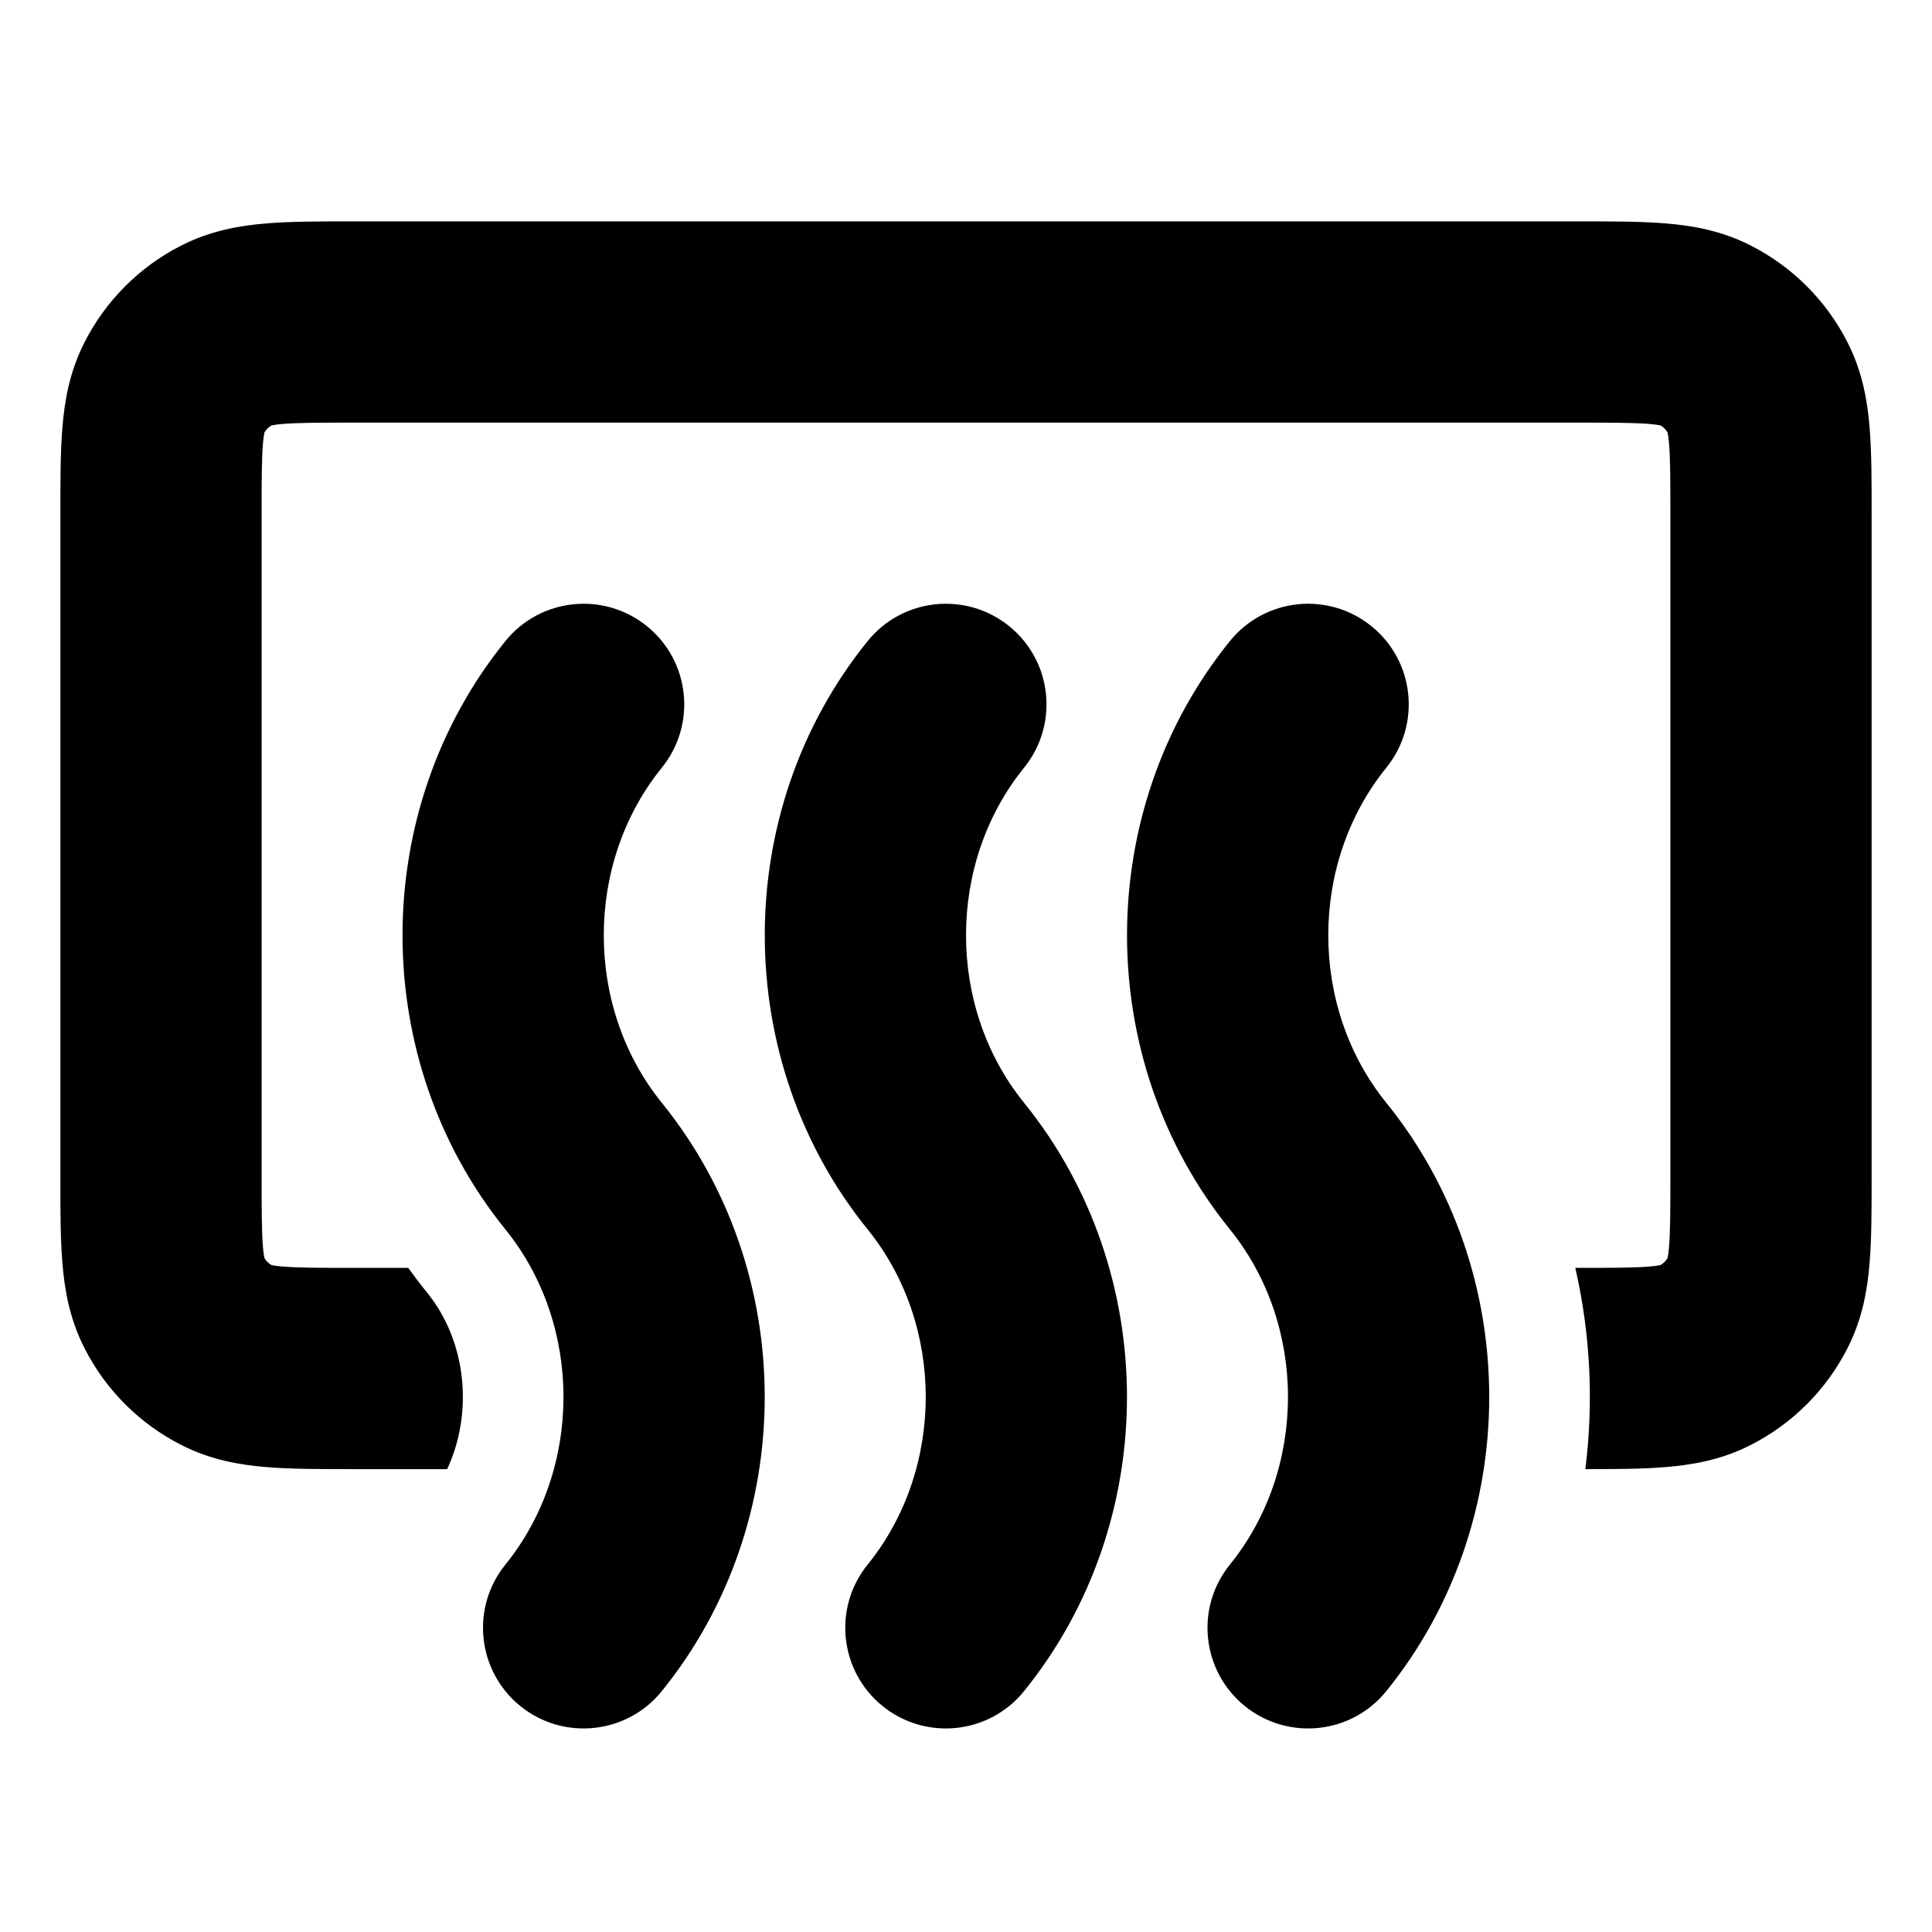 <svg width="24" height="24" viewBox="0 0 24 24" fill="none" xmlns="http://www.w3.org/2000/svg">
<path d="M4.358 2.75H19.642C20.026 2.75 20.385 2.75 20.687 2.775C21.014 2.801 21.383 2.863 21.748 3.05C22.266 3.313 22.687 3.734 22.95 4.252C23.137 4.618 23.199 4.986 23.225 5.313C23.25 5.615 23.25 5.974 23.25 6.358V14.642C23.25 15.026 23.25 15.385 23.225 15.687C23.199 16.014 23.137 16.383 22.95 16.748C22.687 17.266 22.266 17.687 21.748 17.95C21.383 18.137 21.014 18.199 20.687 18.225C20.399 18.249 20.058 18.25 19.694 18.25C19.798 17.418 19.757 16.57 19.569 15.75H19.6C20.041 15.75 20.296 15.749 20.483 15.734C20.566 15.727 20.61 15.719 20.628 15.715C20.664 15.694 20.694 15.664 20.715 15.628C20.719 15.61 20.727 15.566 20.734 15.483C20.749 15.296 20.75 15.041 20.75 14.6V6.4C20.75 5.959 20.749 5.704 20.734 5.517C20.727 5.434 20.719 5.39 20.715 5.372C20.694 5.336 20.664 5.306 20.628 5.285C20.61 5.281 20.566 5.273 20.483 5.266C20.296 5.251 20.041 5.25 19.6 5.25H4.4C3.959 5.25 3.704 5.251 3.517 5.266C3.434 5.273 3.39 5.281 3.372 5.285C3.336 5.306 3.306 5.336 3.285 5.372C3.281 5.39 3.273 5.434 3.266 5.517C3.251 5.704 3.25 5.959 3.25 6.4V14.6C3.25 15.041 3.251 15.296 3.266 15.483C3.273 15.566 3.281 15.61 3.285 15.628C3.306 15.664 3.336 15.694 3.372 15.715C3.39 15.719 3.434 15.727 3.517 15.734C3.704 15.749 3.959 15.75 4.4 15.75H5.071C5.147 15.855 5.225 15.958 5.307 16.059C5.798 16.665 5.881 17.55 5.555 18.25L4.358 18.25C3.974 18.25 3.615 18.25 3.313 18.225C2.986 18.199 2.618 18.137 2.252 17.95C1.734 17.687 1.313 17.266 1.05 16.748C0.863 16.383 0.801 16.014 0.775 15.687C0.75 15.385 0.75 15.026 0.75 14.642V6.358C0.75 5.974 0.75 5.615 0.775 5.313C0.801 4.986 0.863 4.618 1.05 4.252C1.313 3.734 1.734 3.313 2.252 3.05C2.618 2.863 2.986 2.801 3.313 2.775C3.615 2.75 3.974 2.75 4.358 2.75Z" fill="black"/>
<path d="M8.221 9.537C8.656 9 8.573 8.213 8.037 7.779C7.5 7.344 6.713 7.427 6.279 7.963C4.574 10.068 4.574 13.168 6.279 15.273C7.24 16.46 7.24 18.247 6.279 19.435C5.844 19.971 5.927 20.758 6.463 21.193C7 21.627 7.787 21.545 8.221 21.008C9.926 18.903 9.926 15.804 8.221 13.699C7.26 12.512 7.26 10.724 8.221 9.537Z" fill="black"/>
<path d="M12.721 9.537C13.156 9 13.073 8.213 12.537 7.779C12 7.344 11.213 7.427 10.779 7.963C9.074 10.068 9.074 13.168 10.779 15.273C11.74 16.46 11.74 18.247 10.779 19.435C10.344 19.971 10.427 20.758 10.963 21.193C11.5 21.627 12.287 21.545 12.721 21.008C14.426 18.904 14.426 15.804 12.721 13.699C11.76 12.512 11.76 10.724 12.721 9.537Z" fill="black"/>
<path d="M17.037 7.779C17.573 8.213 17.656 9 17.221 9.537C16.26 10.724 16.26 12.512 17.221 13.699C18.926 15.804 18.926 18.903 17.221 21.008C16.787 21.545 16 21.627 15.463 21.193C14.927 20.758 14.844 19.971 15.279 19.435C16.24 18.247 16.24 16.46 15.279 15.273C13.574 13.168 13.574 10.068 15.279 7.963C15.713 7.427 16.5 7.344 17.037 7.779Z" fill="black"/>
</svg>
